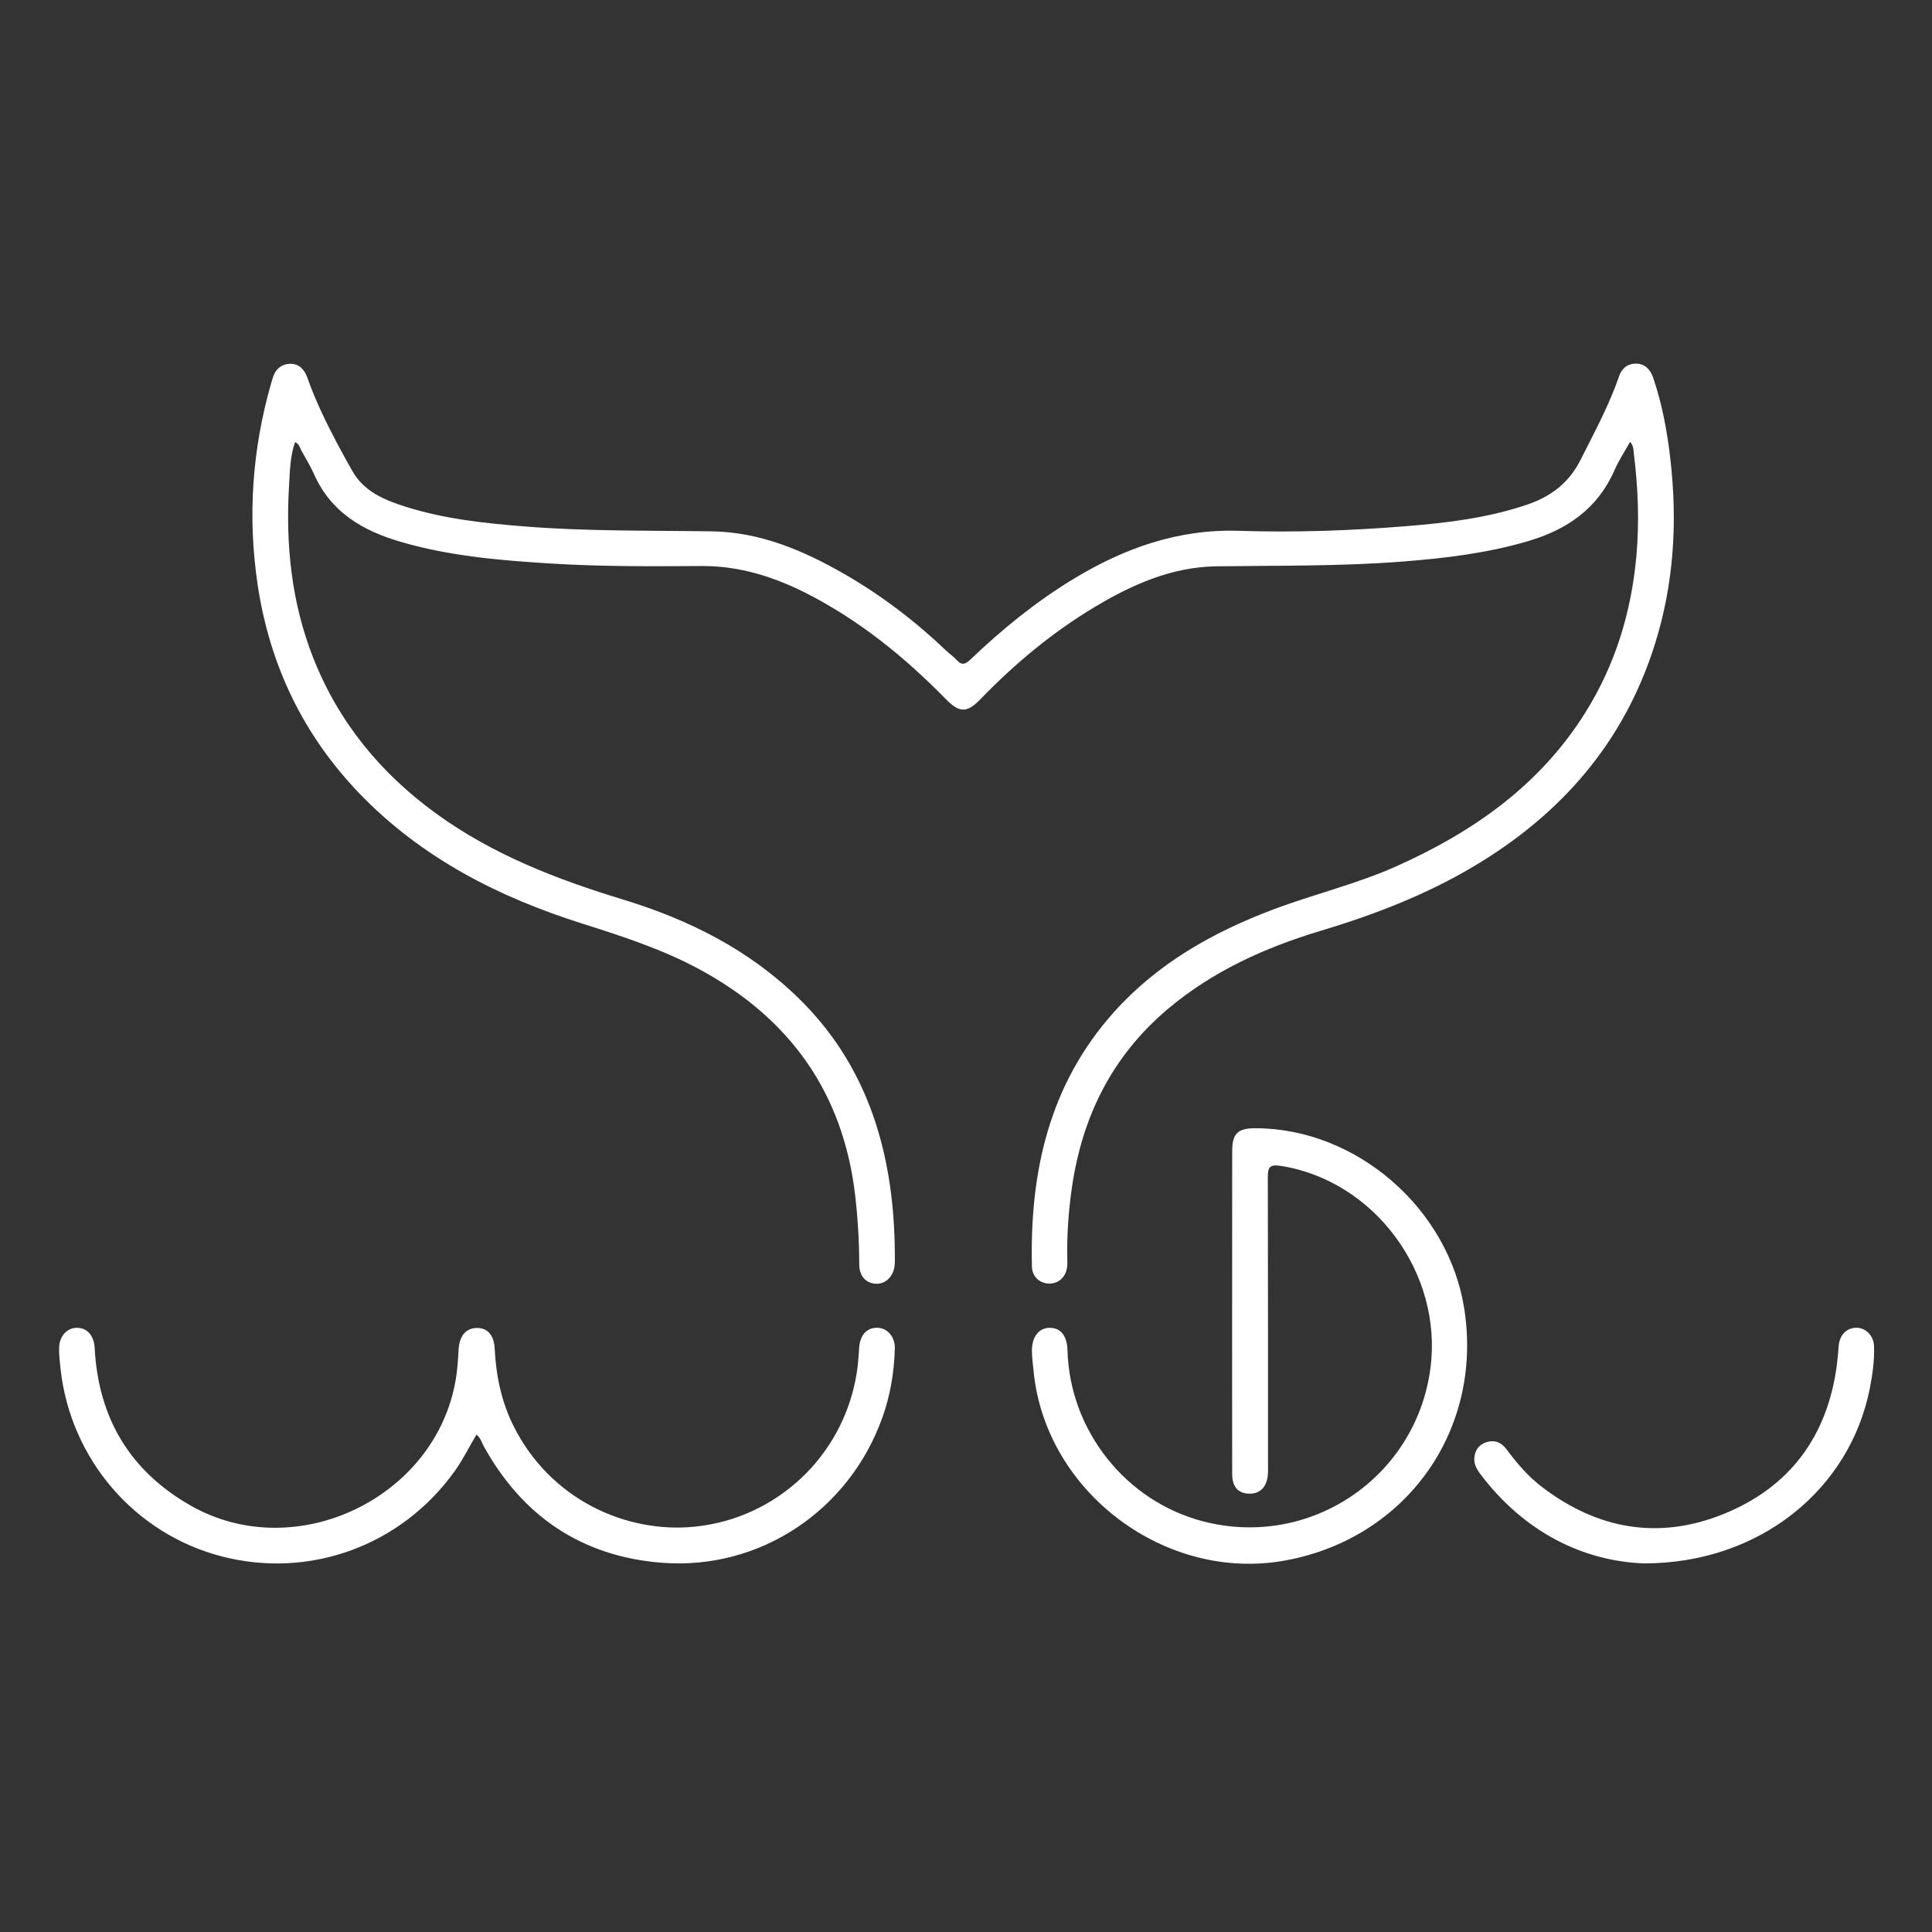 <!-- Generated by IcoMoon.io -->
<svg version="1.1" xmlns="http://www.w3.org/2000/svg" width="32" height="32" viewBox="0 0 32 32">
<rect x="0" y="0" width="32" height="32" fill="#333333" stroke="none"/>
<title>logo-white</title>
<path fill="#fff" d="M4.886 7.327c-0.080 0.231-0.084 0.472-0.098 0.706-0.059 0.983 0.037 1.947 0.404 2.873 0.42 1.061 1.115 1.903 2.032 2.569 0.939 0.682 2.001 1.091 3.101 1.426 1.088 0.332 2.089 0.833 2.913 1.643 0.826 0.811 1.288 1.803 1.478 2.932 0.075 0.446 0.105 0.896 0.106 1.348 0 0.054 0.001 0.109-0.008 0.162-0.029 0.177-0.164 0.291-0.322 0.276-0.154-0.014-0.259-0.131-0.26-0.314-0.001-0.38-0.023-0.757-0.066-1.134-0.196-1.713-1.082-2.951-2.588-3.763-0.608-0.327-1.259-0.54-1.914-0.747-1.396-0.439-2.675-1.088-3.706-2.157-0.937-0.972-1.492-2.134-1.691-3.464-0.167-1.122-0.091-2.232 0.221-3.325 0.007-0.023 0.015-0.046 0.021-0.069 0.040-0.158 0.136-0.261 0.301-0.263 0.152-0.002 0.237 0.104 0.284 0.238 0.13 0.37 0.302 0.722 0.484 1.068 0.081 0.155 0.167 0.306 0.252 0.459 0.194 0.351 0.536 0.49 0.889 0.602 0.647 0.205 1.317 0.275 1.99 0.328 1.027 0.081 2.056 0.064 3.085 0.080 0.797 0.012 1.514 0.317 2.194 0.708 0.613 0.353 1.172 0.78 1.684 1.268 0.057 0.054 0.123 0.099 0.175 0.156 0.081 0.090 0.141 0.072 0.223-0.006 0.523-0.5 1.082-0.956 1.702-1.333 0.845-0.514 1.74-0.834 2.748-0.802 0.92 0.030 1.842-0.002 2.76-0.076 0.684-0.055 1.365-0.136 2.020-0.36 0.394-0.134 0.69-0.362 0.882-0.745 0.227-0.452 0.469-0.896 0.634-1.376 0.046-0.135 0.141-0.213 0.282-0.212 0.152 0.001 0.239 0.102 0.285 0.237 0.15 0.441 0.233 0.898 0.285 1.358 0.118 1.034 0.056 2.055-0.258 3.053-0.512 1.631-1.56 2.826-3.014 3.687-0.792 0.469-1.645 0.796-2.524 1.060-0.924 0.278-1.792 0.67-2.537 1.301-0.923 0.781-1.417 1.79-1.584 2.973-0.055 0.387-0.082 0.778-0.073 1.17 0.001 0.042 0.002 0.085-0.004 0.126-0.020 0.16-0.136 0.27-0.286 0.272-0.159 0.003-0.291-0.108-0.296-0.279-0.037-1.564 0.281-3.016 1.361-4.22 0.722-0.805 1.632-1.318 2.63-1.695 0.675-0.255 1.381-0.421 2.044-0.717 1.273-0.569 2.379-1.343 3.132-2.548 0.494-0.79 0.759-1.657 0.844-2.584 0.052-0.573 0.029-1.141-0.042-1.71-0.007-0.059-0.002-0.121-0.061-0.189-0.090 0.161-0.189 0.309-0.259 0.47-0.278 0.636-0.785 0.984-1.428 1.174-0.679 0.201-1.378 0.284-2.080 0.339-1.027 0.080-2.056 0.065-3.085 0.079-0.736 0.010-1.393 0.3-2.015 0.673-0.701 0.42-1.324 0.939-1.892 1.526-0.223 0.231-0.348 0.232-0.572 0.003-0.678-0.692-1.423-1.298-2.288-1.743-0.553-0.284-1.133-0.468-1.763-0.464-0.831 0.006-1.661 0.010-2.491-0.041-0.841-0.052-1.68-0.122-2.495-0.361-0.625-0.183-1.15-0.489-1.429-1.116-0.061-0.137-0.14-0.266-0.213-0.397-0.025-0.046-0.032-0.105-0.103-0.137z"></path>
<path fill="#fff" d="M20.408 21.708c0-0.879-0-1.758 0.001-2.637 0-0.298 0.090-0.385 0.39-0.384 1.673 0.005 3.201 1.333 3.456 3.004 0.306 2.006-0.965 3.787-2.964 4.155-1.982 0.364-3.971-1.127-4.171-3.129-0.011-0.114-0.027-0.227-0.028-0.341-0.002-0.234 0.114-0.381 0.291-0.383 0.184-0.003 0.292 0.132 0.298 0.372 0.036 1.331 0.967 2.504 2.252 2.835 1.765 0.455 3.519-0.726 3.759-2.534 0.21-1.581-0.932-3.116-2.483-3.356-0.19-0.029-0.21 0.035-0.21 0.192 0.004 1.577 0.003 3.155 0.003 4.732 0 0.066 0.003 0.133-0.003 0.199-0.017 0.198-0.132 0.311-0.308 0.307-0.181-0.004-0.282-0.112-0.282-0.323-0.002-0.902-0.001-1.805-0.001-2.708z"></path>
<path fill="#fff" d="M7.891 23.762c-0.121 0.204-0.223 0.413-0.359 0.604-0.883 1.233-2.396 1.79-3.855 1.414-1.44-0.371-2.504-1.603-2.673-3.097-0.013-0.119-0.028-0.24-0.025-0.359 0.004-0.192 0.129-0.328 0.289-0.331 0.175-0.003 0.288 0.125 0.3 0.334 0.061 1.16 0.584 2.041 1.599 2.615 1.733 0.981 4.053-0.13 4.382-2.095 0.027-0.161 0.038-0.322 0.046-0.484 0.012-0.233 0.116-0.36 0.292-0.367 0.178-0.007 0.295 0.103 0.307 0.347 0.023 0.445 0.11 0.87 0.309 1.27 0.612 1.233 1.881 1.79 3.010 1.673 1.346-0.139 2.448-1.161 2.674-2.526 0.023-0.142 0.034-0.287 0.043-0.431 0.013-0.211 0.121-0.338 0.297-0.337 0.166 0.001 0.3 0.145 0.294 0.346-0.011 0.387-0.073 0.766-0.203 1.132-0.545 1.543-2.028 2.542-3.658 2.414-1.32-0.104-2.306-0.767-2.948-1.931-0.034-0.061-0.050-0.135-0.12-0.191z"></path>
<path fill="#fff" d="M27.235 25.895c-0.999-0.035-1.981-0.507-2.712-1.475-0.067-0.089-0.119-0.181-0.101-0.298s0.082-0.197 0.197-0.234c0.14-0.045 0.251 0.006 0.333 0.116 0.173 0.233 0.36 0.452 0.592 0.628 0.915 0.697 1.923 0.877 2.991 0.45 1.108-0.444 1.735-1.292 1.89-2.48 0.013-0.101 0.021-0.203 0.029-0.305 0.014-0.183 0.128-0.303 0.291-0.305 0.154-0.002 0.289 0.127 0.295 0.306 0.008 0.235-0.025 0.468-0.070 0.698-0.33 1.673-1.821 2.896-3.734 2.899z"></path>
</svg>
